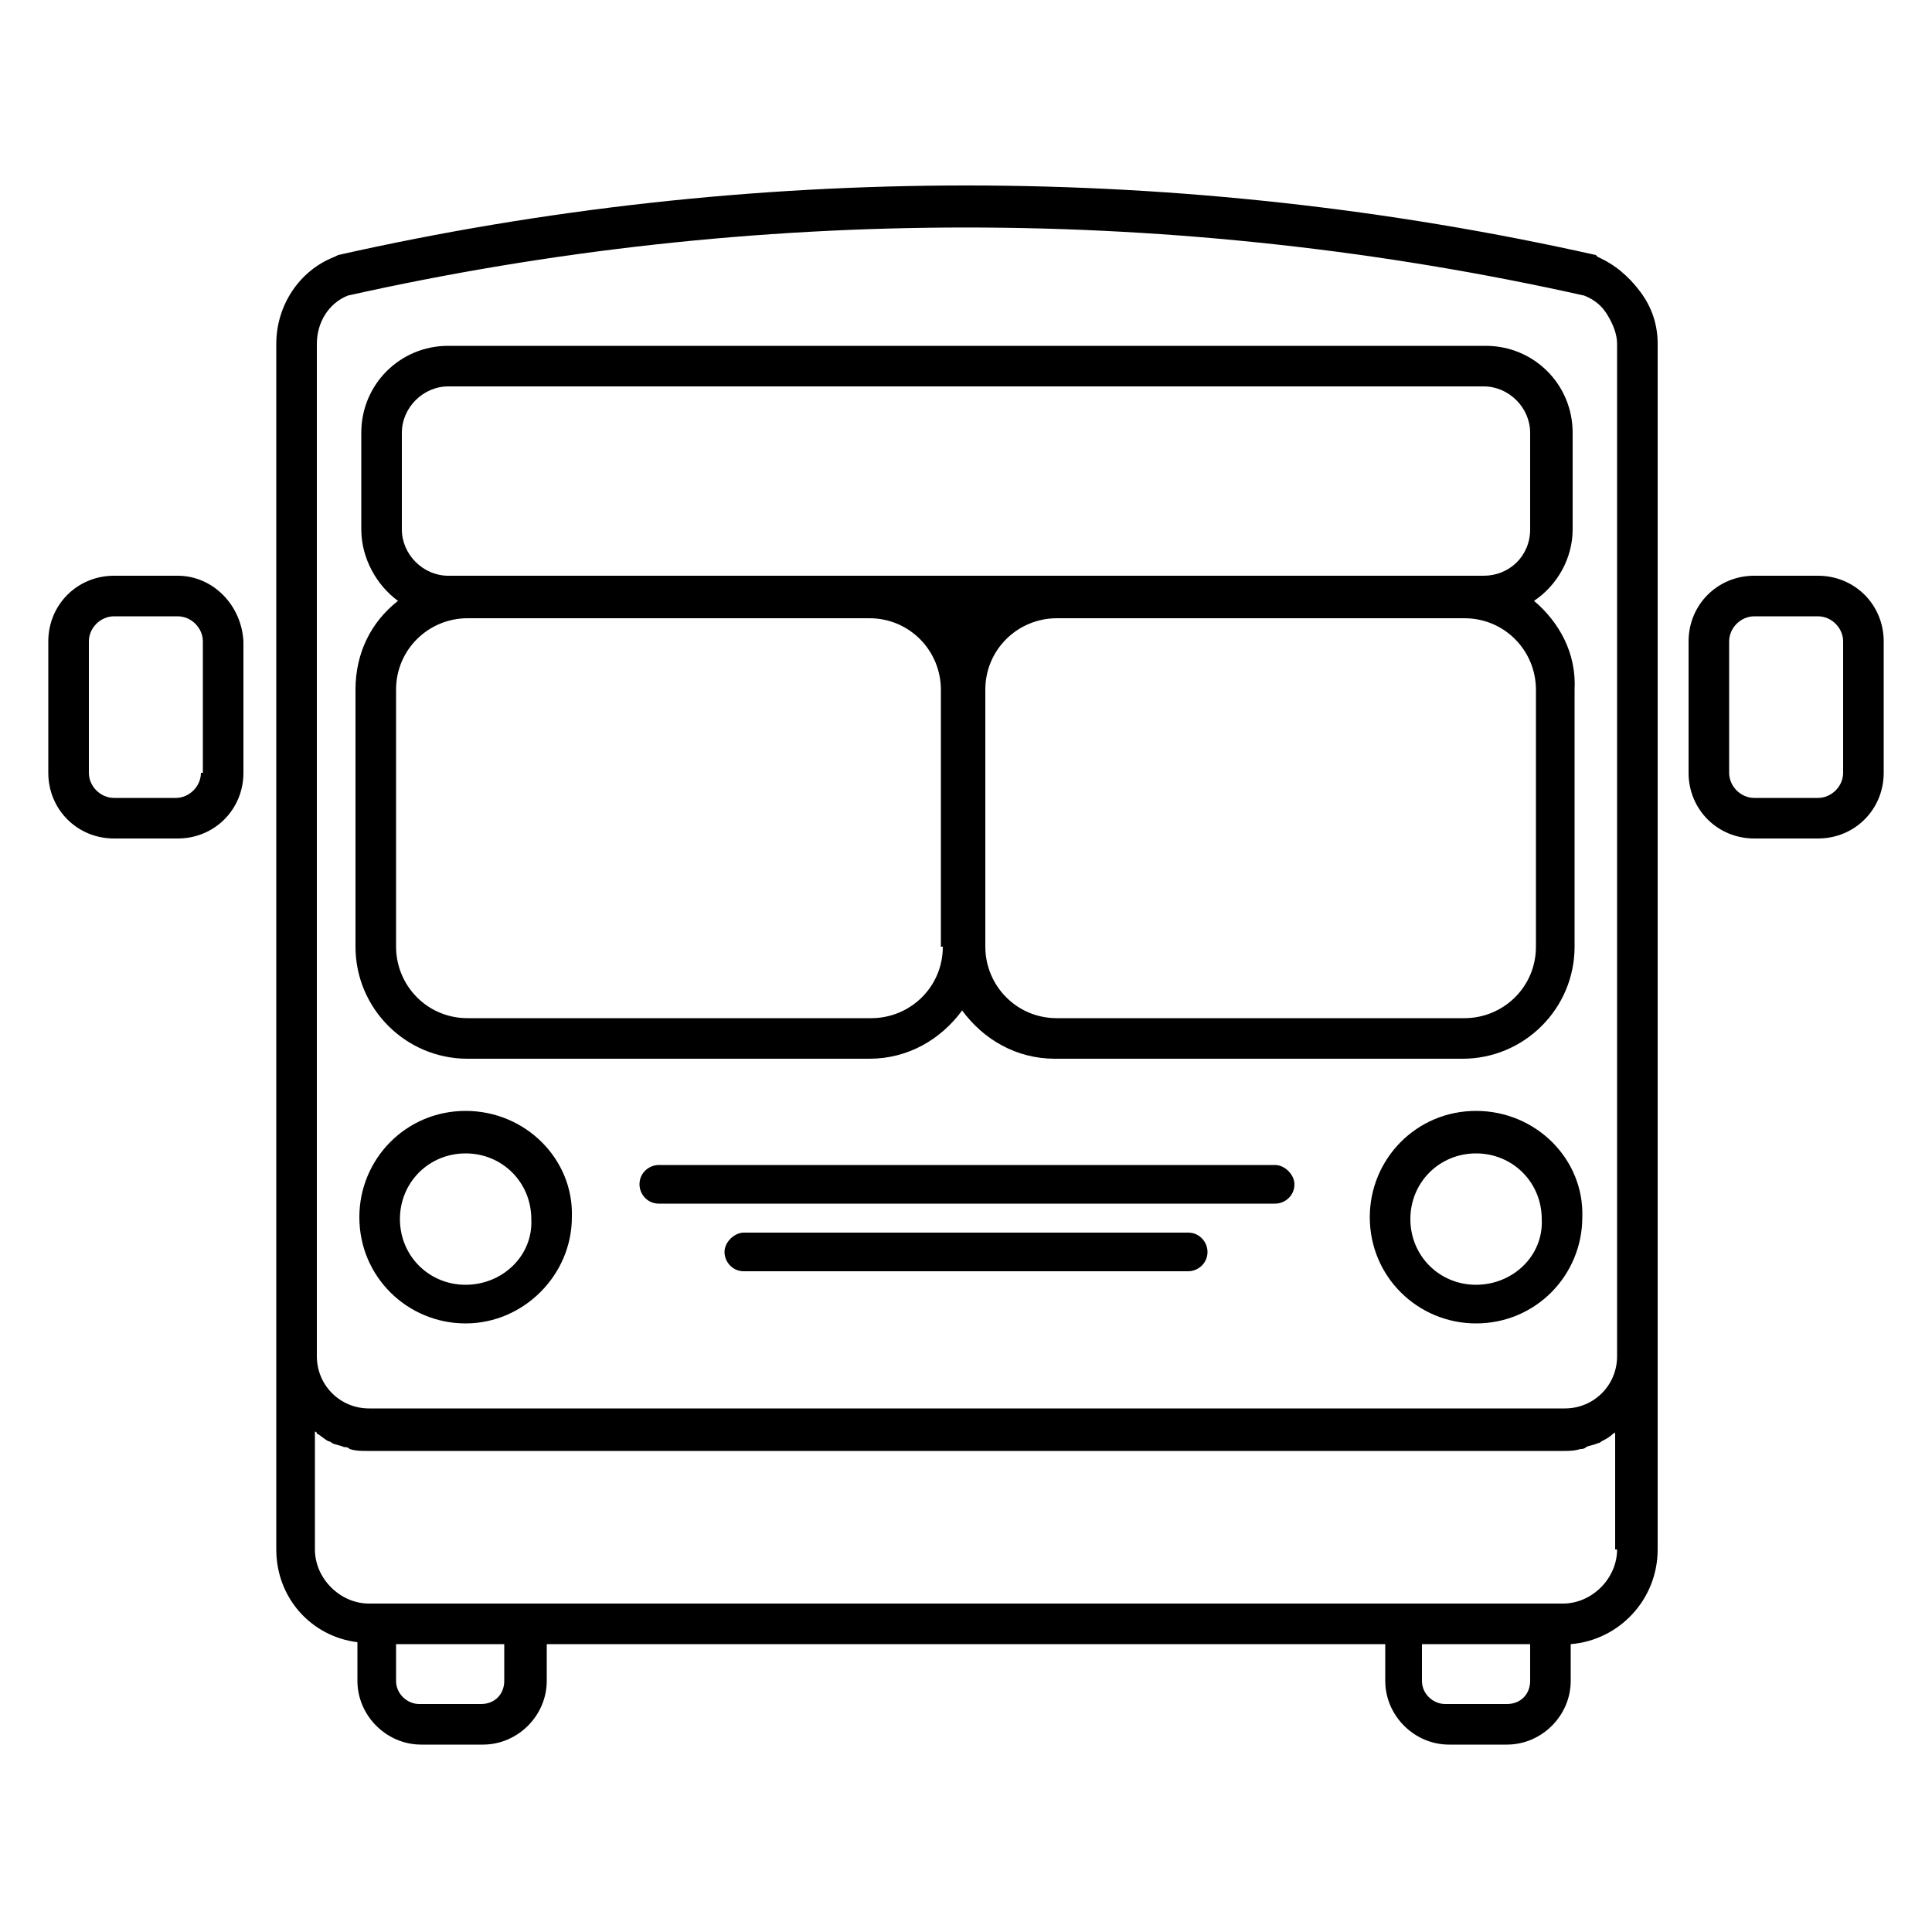 <svg height='100px' width='100px'  fill="#000000" xmlns="http://www.w3.org/2000/svg" xmlns:xlink="http://www.w3.org/1999/xlink" version="1.1" x="0px" y="0px" viewBox="0 0 100 100" style="enable-background:new 0 0 100 100;" xml:space="preserve"><path d="M84.9,15.1c-0.6-0.8-1.3-1.4-2.2-1.8l-0.1-0.1c-21.4-4.8-43.8-4.8-65.1,0l-0.2,0.1c-1.8,0.7-3,2.5-3,4.5v62.4  c0,2.5,1.8,4.5,4.2,4.8v2c0,1.8,1.5,3.3,3.3,3.3h3.2c1.8,0,3.3-1.5,3.3-3.3v-1.9h43.4V87c0,1.8,1.5,3.3,3.3,3.3H78  c1.8,0,3.3-1.5,3.3-3.3v-1.9c2.5-0.2,4.5-2.3,4.5-4.9V17.8C85.8,16.8,85.5,15.9,84.9,15.1z M26.1,87c0,0.7-0.5,1.2-1.2,1.2h-3.2  c-0.6,0-1.2-0.5-1.2-1.2v-1.9h5.6V87z M79.2,87c0,0.7-0.5,1.2-1.2,1.2h-3.2c-0.6,0-1.2-0.5-1.2-1.2v-1.9h5.6V87z M83.7,80.2  c0,1.5-1.3,2.8-2.8,2.8H19.1c-1.5,0-2.8-1.3-2.8-2.8v-6.1c0,0,0,0,0,0c0,0,0.1,0,0.1,0.1c0.2,0.1,0.4,0.3,0.6,0.4  c0.1,0,0.2,0.1,0.2,0.1c0.2,0.1,0.4,0.1,0.6,0.2c0.1,0,0.2,0,0.3,0.1c0.3,0.1,0.6,0.1,0.9,0.1h61.9c0.3,0,0.6,0,0.9-0.1  c0.1,0,0.2,0,0.3-0.1c0.2-0.1,0.4-0.1,0.6-0.2c0.1,0,0.2-0.1,0.2-0.1c0.2-0.1,0.4-0.2,0.6-0.4c0,0,0.1,0,0.1-0.1c0,0,0,0,0,0V80.2z   M83.7,70.2c0,1.5-1.2,2.7-2.7,2.7H19.1c-1.5,0-2.7-1.2-2.7-2.7V17.8c0-1.1,0.6-2.1,1.6-2.5c21-4.7,43-4.7,64,0  c0.5,0.2,0.9,0.5,1.2,1c0.3,0.5,0.5,1,0.5,1.5V70.2z M94.1,29.8h-3.3c-1.9,0-3.4,1.5-3.4,3.4V40c0,1.9,1.5,3.4,3.4,3.4h3.3  c1.9,0,3.4-1.5,3.4-3.4v-6.8C97.5,31.3,96,29.8,94.1,29.8z M95.4,40c0,0.7-0.6,1.3-1.3,1.3h-3.3c-0.7,0-1.3-0.6-1.3-1.3v-6.8  c0-0.7,0.6-1.3,1.3-1.3h3.3c0.7,0,1.3,0.6,1.3,1.3V40z M9.2,29.8H5.9c-1.9,0-3.4,1.5-3.4,3.4V40c0,1.9,1.5,3.4,3.4,3.4h3.3  c1.9,0,3.4-1.5,3.4-3.4v-6.8C12.5,31.3,11,29.8,9.2,29.8z M10.4,40c0,0.7-0.6,1.3-1.3,1.3H5.9c-0.7,0-1.3-0.6-1.3-1.3v-6.8  c0-0.7,0.6-1.3,1.3-1.3h3.3c0.7,0,1.3,0.6,1.3,1.3V40z M24.1,57.5c-3.1,0-5.5,2.5-5.5,5.5c0,3.1,2.5,5.5,5.5,5.5s5.5-2.5,5.5-5.5  C29.7,60,27.2,57.5,24.1,57.5z M24.1,66.5c-1.9,0-3.4-1.5-3.4-3.4c0-1.9,1.5-3.4,3.4-3.4s3.4,1.5,3.4,3.4C27.6,65,26,66.5,24.1,66.5  z M76.4,57.5c-3.1,0-5.5,2.5-5.5,5.5c0,3.1,2.5,5.5,5.5,5.5c3.1,0,5.5-2.5,5.5-5.5C82,60,79.5,57.5,76.4,57.5z M76.4,66.5  c-1.9,0-3.4-1.5-3.4-3.4c0-1.9,1.5-3.4,3.4-3.4s3.4,1.5,3.4,3.4C79.9,65,78.3,66.5,76.4,66.5z M79.4,31.1c1.2-0.8,2-2.2,2-3.7v-5  c0-2.5-2-4.5-4.5-4.5H23.2c-2.5,0-4.5,2-4.5,4.5v5c0,1.5,0.8,2.9,1.9,3.7c-1.4,1.1-2.2,2.7-2.2,4.6V49c0,3.2,2.6,5.8,5.8,5.8h20.8  c2,0,3.7-1,4.8-2.5c1.1,1.5,2.8,2.5,4.8,2.5h21.1c3.2,0,5.8-2.6,5.8-5.8V35.7C81.6,33.8,80.7,32.2,79.4,31.1z M48.8,49  c0,2.1-1.7,3.7-3.7,3.7H24.2c-2.1,0-3.7-1.7-3.7-3.7V35.7c0-2.1,1.7-3.7,3.7-3.7h20.8c2.1,0,3.7,1.7,3.7,3.7V49z M23.2,29.8  c-1.3,0-2.4-1.1-2.4-2.4v-5c0-1.3,1.1-2.4,2.4-2.4h53.6c1.3,0,2.4,1.1,2.4,2.4v5c0,1.4-1.1,2.4-2.4,2.4H23.2z M79.5,49  c0,2.1-1.7,3.7-3.7,3.7H54.7c-2.1,0-3.7-1.7-3.7-3.7V35.7c0,0,0,0,0,0c0-2.1,1.7-3.7,3.7-3.7h21.1c2.1,0,3.7,1.7,3.7,3.7V49z   M67,61.3c0,0.6-0.5,1-1,1H34.1c-0.6,0-1-0.5-1-1c0-0.6,0.5-1,1-1h31.9C66.5,60.3,67,60.8,67,61.3z M62.5,64.8c0,0.6-0.5,1-1,1h-23  c-0.6,0-1-0.5-1-1s0.5-1,1-1h23C62.1,63.8,62.5,64.3,62.5,64.8z"></path></svg>
